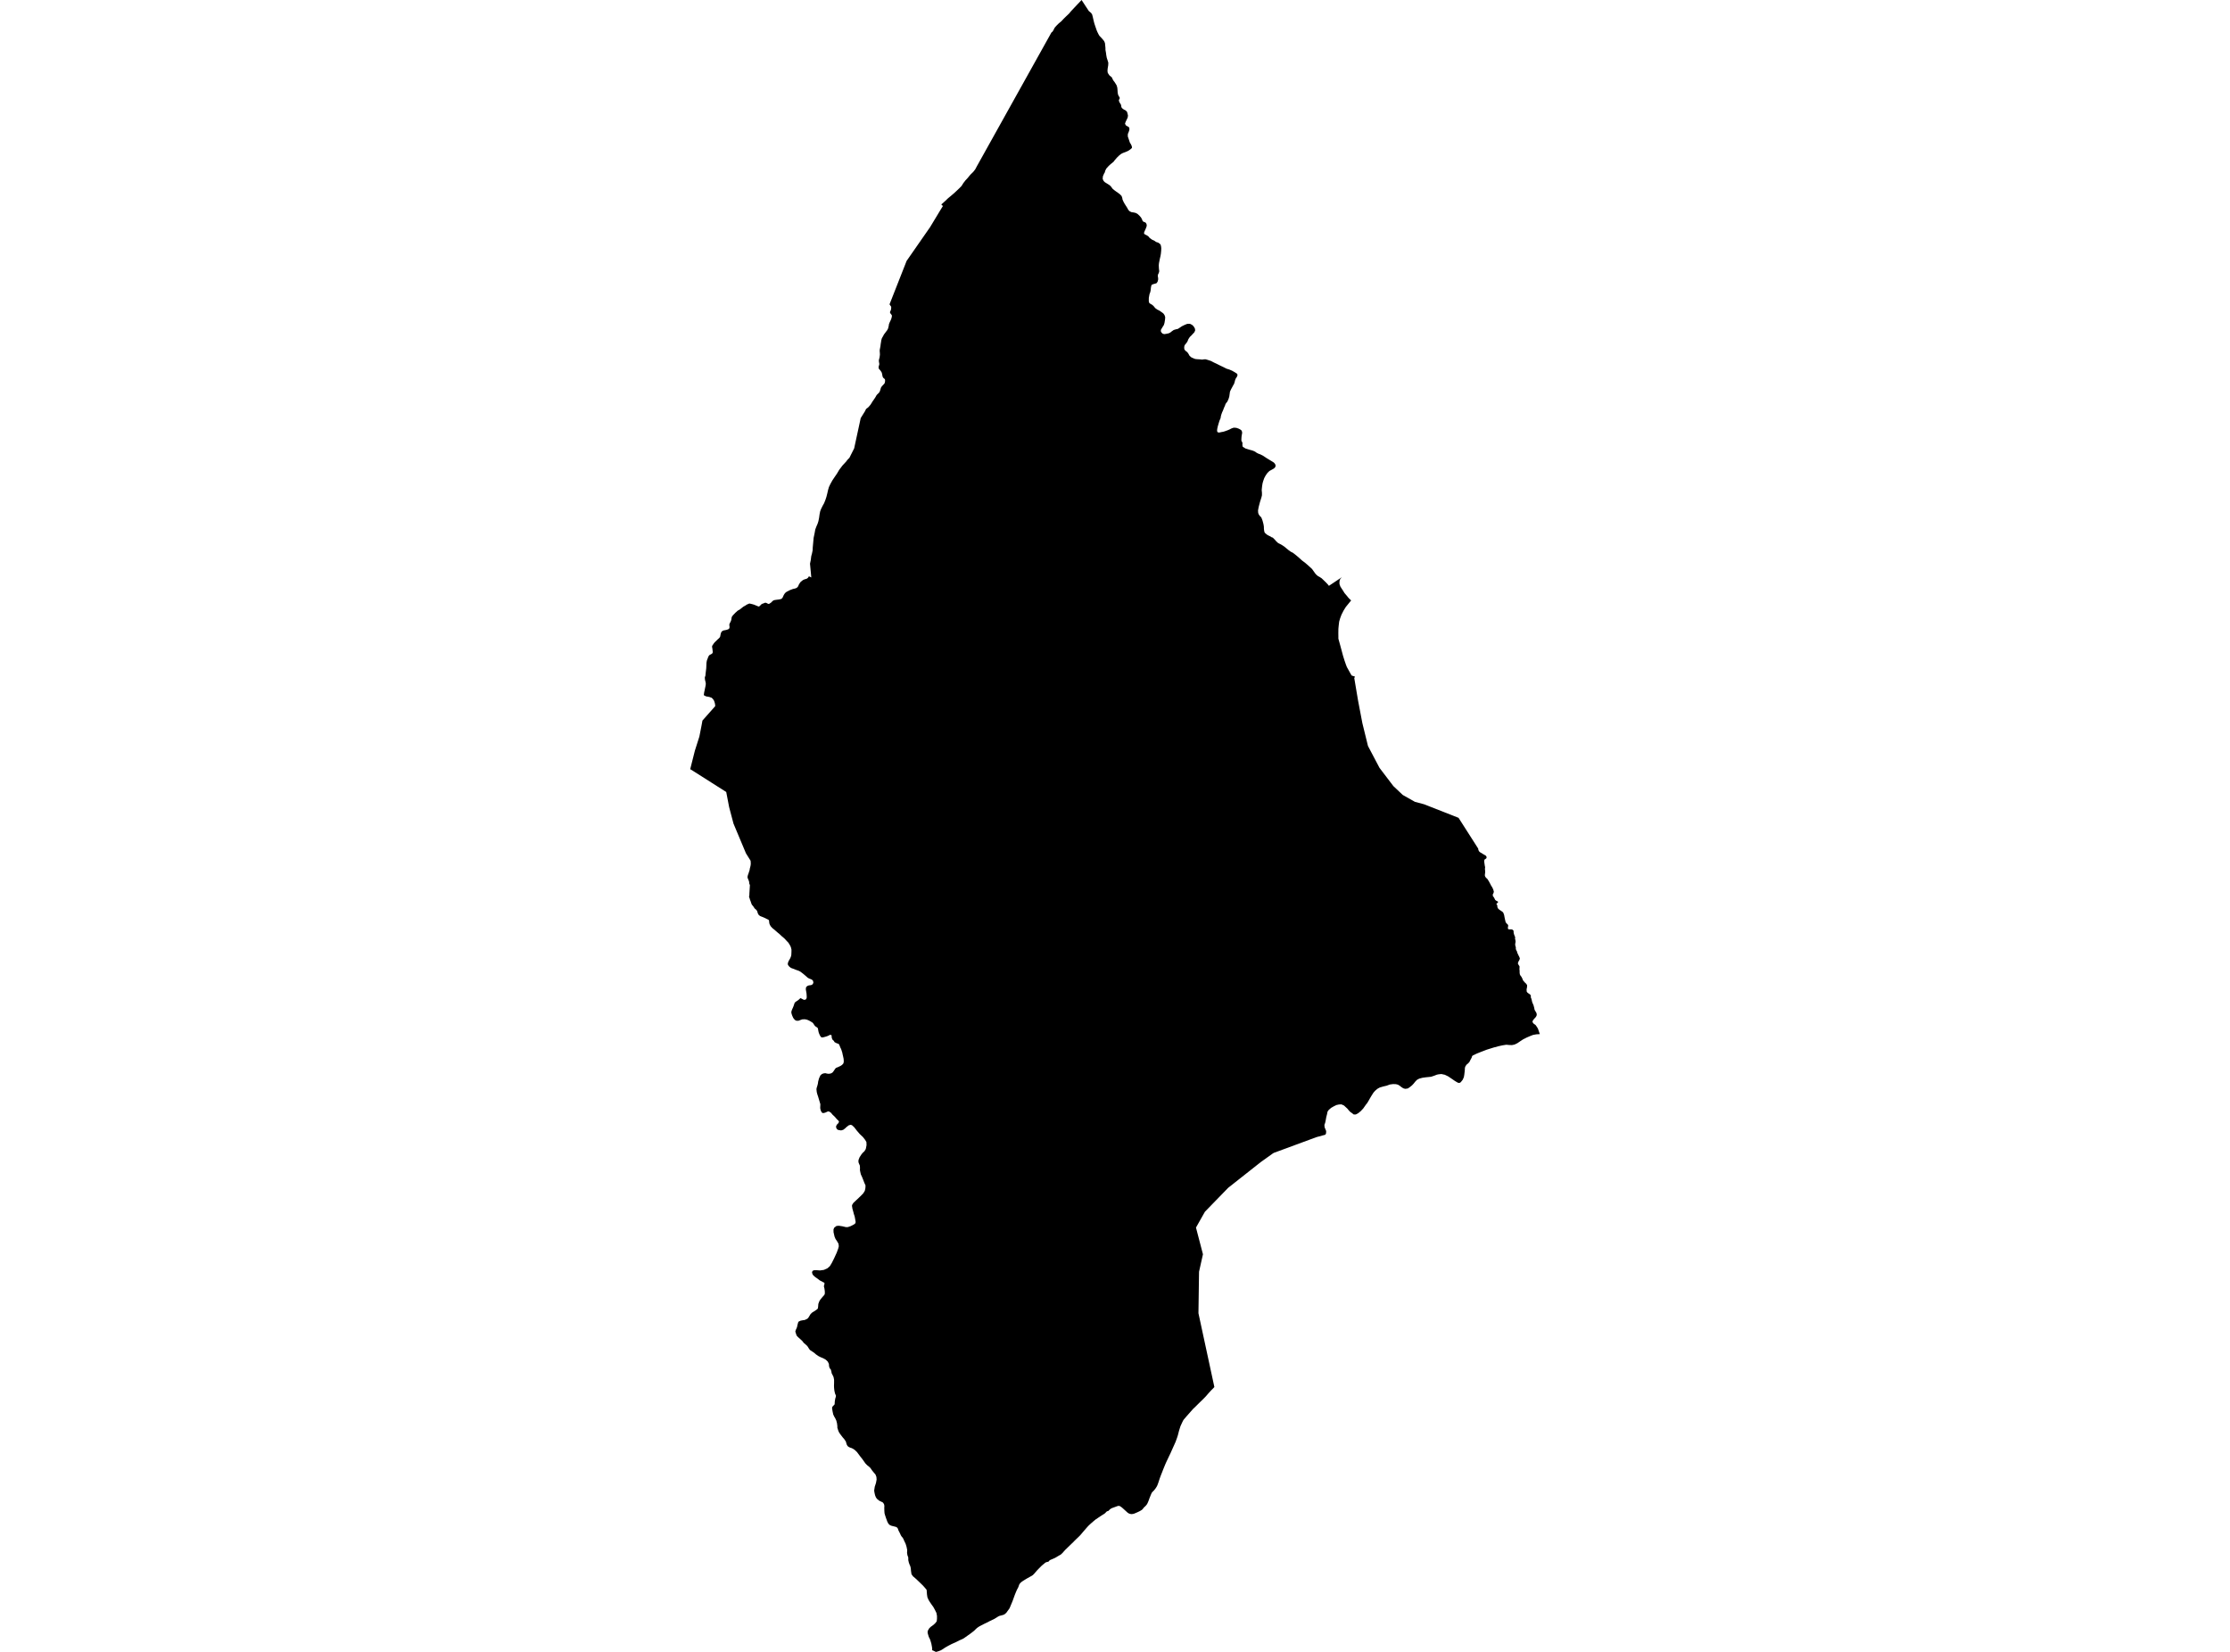 <?xml version='1.0'?>
<svg  baseProfile = 'tiny' width = '540' height = '400' stroke-linecap = 'round' stroke-linejoin = 'round' version='1.1' xmlns='http://www.w3.org/2000/svg'>
<path id='2809501001' title='2809501001'  d='M 357.95 205.488 357.977 205.733 358.037 205.907 358.19 206.185 358.446 206.403 358.789 206.593 359.132 206.817 359.464 207.007 359.737 207.154 359.933 207.372 359.987 207.666 359.884 207.879 359.693 208.01 359.508 208.119 359.399 208.407 359.426 208.799 359.503 209.333 359.546 209.638 359.628 209.987 359.579 210.417 359.628 210.853 359.639 211.289 359.573 211.703 359.568 212.067 359.666 212.296 359.851 212.563 360.124 212.781 360.347 213.113 360.548 213.435 360.744 213.8 360.941 214.165 361.066 214.426 361.365 214.894 361.61 215.434 361.741 215.94 361.649 216.272 361.48 216.572 361.502 216.981 361.698 217.215 361.877 217.525 362.068 217.917 362.362 218.141 362.733 218.31 362.727 218.587 362.433 218.767 362.362 218.881 362.455 219.056 362.58 219.236 362.585 219.579 362.694 219.916 363.032 220.254 363.097 220.298 363.413 220.51 363.838 220.799 364.034 221.033 364.225 221.545 364.339 222.171 364.454 222.705 364.584 223.261 364.781 223.571 365.091 223.838 365.227 224.143 365.145 224.535 365.151 224.922 365.391 225.047 365.69 225.053 365.908 225.031 366.224 225.096 366.507 225.363 366.534 225.87 366.654 226.333 366.818 226.73 366.91 226.992 366.861 227.297 366.954 227.602 367.003 228.065 366.916 228.528 366.91 228.86 367.068 229.427 367.057 229.786 367.177 230.124 367.319 230.331 367.384 230.603 367.466 230.826 367.695 231.306 367.918 231.747 368.038 232.085 367.94 232.428 367.76 232.727 367.591 233.098 367.575 233.37 367.765 233.708 367.962 234.018 367.951 234.421 367.929 234.77 367.978 234.971 367.978 235.478 368.027 235.914 368.179 236.224 368.43 236.546 368.702 237.101 368.784 237.368 369.176 237.837 369.568 238.212 369.792 238.55 369.775 239.051 369.666 239.558 369.694 240.108 369.901 240.386 370.2 240.598 370.511 240.805 370.707 241.099 370.679 241.491 370.843 241.884 370.963 242.396 371.039 242.717 371.219 243.125 371.355 243.447 371.513 244.046 371.6 244.509 371.807 244.874 372.014 245.212 372.134 245.604 372.068 245.996 371.829 246.366 371.486 246.72 371.159 247.156 371.093 247.445 371.273 247.782 371.497 247.962 371.84 248.202 372.172 248.676 372.286 248.866 372.422 249.101 372.608 249.64 372.755 250.076 372.864 250.413 372.014 250.462 371.202 250.615 370.473 250.903 369.715 251.23 368.866 251.655 368.179 252.102 367.417 252.619 366.758 252.935 366.137 253.066 365.505 253.05 364.742 252.984 363.784 253.137 362.858 253.344 361.725 253.649 360.042 254.172 358.555 254.744 357.667 255.098 356.708 255.55 356.485 255.719 356.36 256.122 356.071 256.65 355.831 257.135 355.521 257.489 355.151 257.783 354.851 258.208 354.726 258.584 354.72 258.883 354.677 259.433 354.584 260.212 354.481 260.817 354.208 261.449 353.865 261.884 353.598 262.168 353.293 262.233 353.01 262.168 352.623 261.944 352.226 261.699 351.605 261.269 350.684 260.648 349.873 260.256 349.039 260.076 348.347 260.147 347.939 260.234 347.242 260.506 346.545 260.735 345.994 260.795 345.27 260.866 344.431 260.986 343.679 261.187 343.151 261.465 342.754 261.857 342.307 262.413 341.92 262.821 341.381 263.257 340.896 263.578 340.259 263.66 339.818 263.535 339.387 263.262 338.935 262.908 338.51 262.652 337.982 262.522 337.274 262.516 336.55 262.614 335.765 262.903 334.986 263.083 334.115 263.339 333.543 263.655 332.982 264.134 332.584 264.586 332.176 265.229 331.98 265.55 331.773 265.899 331.408 266.552 331.081 267.092 330.868 267.348 330.58 267.745 330.106 268.421 329.48 269.085 328.859 269.586 328.298 269.875 327.807 269.869 327.29 269.466 326.99 269.276 326.571 268.829 326.255 268.437 325.857 268.077 325.454 267.702 324.833 267.424 324.229 267.451 323.624 267.582 322.976 267.898 322.355 268.257 321.805 268.715 321.473 269.161 321.342 269.809 321.162 270.501 321.004 271.384 320.884 271.917 320.71 272.375 320.754 272.969 320.95 273.432 321.135 273.889 321.108 274.439 320.933 274.772 318.798 275.354 308.455 279.167 308.204 279.32 305.296 281.4 297.414 287.621 291.776 293.422 289.609 297.256 291.297 303.722 290.349 307.954 290.208 317.992 290.97 321.533 294.064 335.869 293.688 336.277 293.269 336.691 292.653 337.367 291.978 338.146 291.439 338.701 290.84 339.284 290.491 339.622 290.093 340.014 289.527 340.58 288.89 341.19 287.31 342.977 286.695 343.696 286.531 343.919 286.422 344.137 286.248 344.486 286.112 344.791 285.954 345.128 285.834 345.406 285.502 346.468 285.213 347.585 285.022 348.173 284.799 348.783 284.674 349.137 283.677 351.354 283.432 351.915 283.154 352.487 282.784 353.272 282.473 353.92 282.212 354.497 281.999 355.015 281.651 355.864 281.433 356.436 281.133 357.182 280.834 357.994 280.507 358.996 280.267 359.644 280.137 359.917 279.984 360.167 279.815 360.423 279.641 360.652 279.439 360.903 279.271 361.077 279.08 361.257 278.922 361.458 278.769 361.758 278.546 362.308 278.355 362.782 278.094 363.501 277.925 363.893 277.789 364.171 277.647 364.378 277.489 364.568 277.364 364.704 277.255 364.808 277.141 364.911 277.021 365.02 276.972 365.075 276.928 365.129 276.83 365.26 276.77 365.347 276.716 365.407 276.591 365.538 276.482 365.63 275.997 365.919 275.746 366.039 275.572 366.126 275.289 366.251 274.935 366.404 274.679 366.507 274.559 366.556 274.499 366.567 274.379 366.594 274.216 366.616 274.069 366.633 273.927 366.633 273.753 366.605 273.557 366.556 273.388 366.496 273.312 366.458 273.23 366.404 273.137 366.344 273.034 366.273 271.83 365.178 271.563 364.96 271.324 364.792 271.236 364.737 271.16 364.704 271.057 364.672 270.975 364.65 270.899 364.645 270.844 364.645 270.784 364.655 270.708 364.672 270.637 364.688 269.314 365.167 269.167 365.233 269.063 365.287 268.971 365.347 268.873 365.418 268.791 365.478 268.742 365.521 268.644 365.62 268.529 365.739 268.475 365.799 268.437 365.837 268.382 365.865 268.339 365.886 268.273 365.903 268.17 365.93 268.115 365.952 268.061 365.974 268.006 366.006 267.963 366.039 267.925 366.072 267.859 366.137 267.783 366.224 267.685 366.333 267.576 366.431 267.451 366.535 267.353 366.6 267.086 366.763 266.83 366.927 266.487 367.145 265.278 367.962 264.744 368.408 264.635 368.501 264.406 368.708 264.134 368.931 263.616 369.421 263.42 369.628 263.083 370.004 262.777 370.364 262.434 370.75 261.906 371.377 261.65 371.676 261.421 371.922 261.231 372.107 261.007 372.325 260.817 372.504 260.588 372.722 260.272 373.027 259.825 373.496 259.498 373.801 257.979 375.271 257.527 375.772 257.358 375.974 257.135 376.192 256.971 376.35 256.824 376.464 256.666 376.557 256.475 376.655 256.089 376.884 255.664 377.14 255.5 377.232 255.244 377.352 254.787 377.548 254.384 377.717 254.248 377.782 254.177 377.831 254.122 377.886 254.019 378.022 253.959 378.093 253.932 378.115 253.872 378.142 253.768 378.18 253.67 378.213 253.458 378.256 253.398 378.278 253.311 378.305 253.196 378.36 253.093 378.43 252.505 378.915 252.178 379.198 251.519 379.863 251.187 380.201 251.018 380.402 250.735 380.724 250.571 380.925 250.353 381.159 250.179 381.334 250.059 381.437 249.907 381.541 249.787 381.611 249.536 381.748 248.659 382.238 248.044 382.614 247.51 382.957 247.287 383.137 247.118 383.284 246.96 383.474 246.878 383.594 246.818 383.692 246.747 383.877 246.709 383.986 246.66 384.122 246.584 384.329 246.568 384.378 246.546 384.417 246.257 384.961 246.154 385.19 245.974 385.615 245.789 386.067 245.636 386.475 245.407 387.113 245.184 387.728 244.482 389.406 244.334 389.635 243.997 390.092 243.773 390.408 243.708 390.495 243.61 390.599 243.387 390.789 243.245 390.904 243.114 390.975 243.033 391.013 242.842 391.073 242.684 391.116 242.45 391.182 242.156 391.252 241.998 391.301 241.862 391.361 241.693 391.454 241.633 391.487 240.805 392.004 239.656 392.554 238.997 392.897 238.267 393.246 237.575 393.605 237.188 393.812 236.938 393.965 236.703 394.128 236.524 394.27 236.317 394.461 235.903 394.869 235.701 395.032 235.5 395.19 235.097 395.501 233.479 396.65 233.348 396.737 233.234 396.803 232.798 397.01 232.368 397.189 231.387 397.691 231.001 397.854 230.44 398.104 230.004 398.333 229.672 398.502 229.241 398.747 228.985 398.889 228.686 399.079 228.386 399.286 228.081 399.477 227.869 399.597 227.705 399.673 227.259 399.842 227.003 399.918 226.817 399.978 226.796 399.984 226.73 400 226.687 400 226.638 399.995 226.594 399.984 226.529 399.967 226.431 399.924 226.284 399.842 226.093 399.749 225.897 399.668 225.728 399.602 225.728 399.167 225.663 398.72 225.532 398.023 225.369 397.462 225.205 396.966 224.911 396.383 224.709 395.719 224.617 395.299 224.666 394.896 224.993 394.324 225.374 393.943 225.739 393.687 226.18 393.333 226.529 392.995 226.828 392.598 226.894 392.02 226.894 391.301 226.763 390.577 226.398 389.836 225.995 389.106 225.559 388.507 225.194 387.968 224.873 387.456 224.579 386.802 224.475 386.138 224.432 385.588 224.383 384.983 224.001 384.515 223.495 383.943 222.602 383.077 221.85 382.358 221.082 381.699 220.717 381.187 220.603 380.408 220.543 379.727 220.423 379.237 220.281 378.942 220.074 378.365 219.943 377.788 219.938 377.134 219.72 376.54 219.644 375.947 219.682 375.358 219.524 374.563 219.306 373.85 218.936 373.076 218.772 372.679 218.576 372.346 218.304 372.036 218.124 371.731 217.988 371.426 217.944 371.328 217.901 371.235 217.797 371.039 217.748 370.947 217.552 370.554 217.432 370.189 217.291 369.944 216.991 369.748 216.534 369.628 216.087 369.519 215.831 369.454 215.401 369.247 215.101 368.92 214.851 368.43 214.731 368.081 214.535 367.559 214.344 366.976 214.192 366.453 214.148 365.859 214.132 365.124 214.153 364.634 214.072 364.241 213.821 363.849 213.451 363.653 212.906 363.397 212.351 362.94 212.1 362.575 211.904 362.085 211.773 361.518 211.681 360.952 211.822 360.015 212.116 359.111 212.274 358.277 212.225 357.64 212.007 357.063 211.523 356.491 211.185 356.077 210.776 355.477 210.422 355.14 209.97 354.786 209.545 354.345 209.164 353.805 208.826 353.326 208.358 352.738 207.911 352.139 207.514 351.61 206.975 351.098 206.55 350.815 206.174 350.635 205.863 350.543 205.504 350.363 205.232 350.145 205.025 349.764 204.818 349.056 204.415 348.457 204.088 348.092 203.75 347.65 203.352 347.122 203.113 346.73 202.966 346.354 202.77 345.728 202.764 345.281 202.677 344.616 202.514 343.99 202.279 343.484 201.996 342.999 201.773 342.519 201.626 341.855 201.533 341.305 201.484 340.896 201.577 340.624 201.811 340.384 202.105 340.068 202.121 339.84 202.143 339.377 202.258 338.674 202.394 338.244 202.426 337.955 202.219 337.476 202.111 337.051 202.034 336.648 202.007 336.397 201.969 336.027 201.953 335.547 201.974 334.899 201.974 334.093 201.844 333.45 201.604 332.944 201.397 332.552 201.315 332.089 201.179 331.62 200.896 331.299 200.76 330.82 200.716 330.259 200.449 329.719 199.981 329.262 199.354 328.908 198.739 328.652 198.221 328.396 197.611 327.982 197.154 327.584 196.517 327.154 196.114 326.887 195.89 326.566 195.509 325.966 195.073 325.553 194.616 325.171 194.349 324.806 194.136 324.583 193.766 324.245 193.227 323.761 192.9 323.396 192.753 322.96 192.589 322.437 192.693 322.061 192.889 321.647 193.025 321.277 193.074 320.988 193.276 320.215 193.406 320.013 193.869 319.801 194.43 319.692 194.866 319.637 195.111 319.523 195.498 319.338 195.749 319.082 196.01 318.651 196.228 318.276 196.604 317.878 197.143 317.535 197.791 317.104 198.053 316.848 198.113 316.358 198.162 315.737 198.396 315.105 198.646 314.702 199.022 314.239 199.354 313.853 199.632 313.537 199.736 313.237 199.725 312.643 199.643 312.05 199.501 311.456 199.638 310.966 199.638 310.623 199.278 310.459 198.488 310.034 197.987 309.642 197.415 309.245 196.974 308.863 196.773 308.591 196.631 308.155 196.734 307.769 197.083 307.594 197.66 307.572 198.565 307.638 199.518 307.502 200.384 307.104 200.961 306.587 201.413 305.84 201.969 304.735 202.617 303.324 202.982 302.327 203.118 301.782 203.047 301.172 202.666 300.519 202.323 300.012 202.083 299.435 201.844 298.378 201.833 297.697 202.023 297.267 202.563 296.864 203.135 296.815 204.017 296.951 204.834 297.147 205.324 297.136 205.961 296.924 206.582 296.613 207.056 296.314 207.203 295.938 207.083 295.23 206.958 294.549 206.757 293.955 206.604 293.345 206.408 292.654 206.354 292.261 206.299 292 206.386 291.684 206.648 291.281 207.301 290.665 207.955 290.05 208.592 289.434 209.055 288.944 209.42 288.345 209.556 287.708 209.589 287.06 209.279 286.362 209.039 285.725 208.739 284.984 208.456 284.374 208.314 283.77 208.233 283.334 208.249 282.8 208.211 282.239 208.042 281.858 207.873 281.411 207.89 280.888 208.157 280.213 208.619 279.51 208.941 279.124 209.317 278.78 209.654 278.23 209.834 277.31 209.807 276.558 209.496 276.019 208.952 275.322 208.195 274.608 207.536 273.851 206.866 272.98 206.365 272.511 206.038 272.364 205.558 272.478 205.008 272.892 204.649 273.236 204.197 273.579 203.679 273.731 203.015 273.628 202.726 273.481 202.486 273.105 202.459 272.685 202.737 272.222 203.015 271.977 203.173 271.618 203.031 271.373 202.661 271.024 202.176 270.458 201.615 269.929 201.217 269.45 200.727 269.129 200.411 269.156 199.932 269.385 199.616 269.483 199.284 269.537 198.984 269.374 198.728 268.867 198.614 268.317 198.652 267.38 198.107 265.539 197.922 265.005 197.78 264.455 197.72 263.883 197.704 263.742 197.764 263.399 197.867 263.094 197.971 262.734 198.064 262.347 198.113 261.928 198.2 261.596 198.347 261.078 198.674 260.386 199.038 260.076 199.387 259.934 199.845 259.869 200.264 259.972 200.656 260.022 200.999 259.978 201.261 259.907 201.593 259.711 201.827 259.422 202.018 259.139 202.225 258.834 202.356 258.665 202.53 258.551 202.862 258.426 203.298 258.224 203.532 258.115 203.837 257.914 204.039 257.728 204.169 257.598 204.289 257.298 204.322 256.982 204.306 256.721 204.284 256.388 204.213 256.056 204.131 255.68 204.006 255.141 203.995 255.087 203.99 255.032 203.979 254.972 203.968 254.918 203.952 254.863 203.935 254.809 203.919 254.754 203.903 254.705 203.881 254.651 203.766 254.275 203.657 253.981 203.516 253.709 203.358 253.316 203.233 253.011 203.058 252.75 202.83 252.701 202.497 252.57 202.083 252.347 201.925 252.058 201.599 251.764 201.441 251.405 201.402 251.214 201.375 250.854 201.364 250.664 200.988 250.577 200.656 250.762 200.291 250.914 199.932 251.029 199.338 251.192 199.049 251.219 198.777 251.1 198.521 250.68 198.281 250.114 198.167 249.667 198.102 249.259 198.085 249.188 198.064 249.122 198.047 249.052 198.025 248.981 198.004 248.91 197.731 248.708 197.372 248.474 197.099 248.082 196.843 247.701 196.615 247.543 196.184 247.276 195.754 247.053 195.367 246.906 194.888 246.813 194.267 246.84 193.978 246.938 193.673 247.047 193.488 247.134 193.314 247.172 193.314 247.162 192.965 247.183 192.649 247.096 192.377 246.862 192.192 246.628 192.077 246.481 191.811 245.876 191.669 245.44 191.614 245.064 191.734 244.629 191.838 244.373 192.018 243.981 192.208 243.496 192.284 243.251 192.431 242.831 192.633 242.619 192.894 242.445 193.232 242.221 193.45 242.047 193.624 241.878 193.842 241.693 194.087 241.807 194.43 241.998 194.676 242.101 194.861 242.107 195.209 241.965 195.346 241.589 195.346 241.284 195.307 240.609 195.198 239.972 195.133 239.607 195.166 239.149 195.313 238.904 195.602 238.703 195.907 238.605 196.25 238.566 196.587 238.485 196.849 238.24 196.969 237.88 196.827 237.401 196.468 237.15 195.994 236.976 195.607 236.769 195.16 236.371 194.561 235.859 194.115 235.511 193.657 235.2 193.357 235.053 193.036 234.95 192.638 234.803 192.29 234.656 191.544 234.389 191.141 234.078 190.841 233.713 190.759 233.468 190.819 233.092 190.966 232.733 191.217 232.286 191.348 232.057 191.495 231.714 191.614 231.279 191.636 230.832 191.653 230.456 191.658 229.939 191.516 229.372 191.364 229.024 191.119 228.604 190.895 228.256 190.509 227.858 190.035 227.335 189.594 226.943 189.289 226.692 188.749 226.18 188.374 225.875 187.916 225.478 187.573 225.173 187.045 224.748 186.631 224.296 186.473 224.018 186.347 223.756 186.277 223.468 186.249 223.152 186.211 222.863 186.053 222.7 185.677 222.525 185.274 222.318 184.773 222.095 184.386 221.948 184.027 221.801 183.667 221.474 183.482 221.098 183.384 220.706 183.243 220.461 183.041 220.227 182.742 219.982 182.387 219.443 182.072 219.078 181.946 218.789 181.805 218.364 181.723 218.135 181.609 217.857 181.554 217.629 181.396 217.22 181.413 216.959 181.462 216.714 181.462 216.425 181.587 214.41 181.587 214.322 181.434 213.947 181.407 213.571 181.336 213.309 181.178 212.917 181.08 212.699 181.009 212.427 181.042 212.166 181.113 211.877 181.26 211.49 181.38 211.098 181.5 210.755 181.587 210.248 181.674 209.949 181.75 209.616 181.794 209.284 181.799 208.979 181.761 208.429 180.634 206.632 180.536 206.397 177.621 199.447 176.565 195.455 175.857 191.778 167.915 186.734 167.136 186.255 168.264 181.783 169.353 178.362 169.892 175.623 170.099 174.479 173.182 171.004 173.182 170.927 173.177 170.857 173.177 170.786 173.171 170.71 173.161 170.639 173.155 170.568 173.144 170.497 173.128 170.421 173.117 170.35 173.101 170.279 173.079 170.208 173.062 170.143 173.041 170.072 173.013 170.001 172.943 169.756 172.757 169.424 172.545 169.179 172.344 168.972 172.088 168.885 171.81 168.781 171.521 168.721 171.194 168.662 171.063 168.651 170.835 168.558 170.731 168.504 170.502 168.4 170.432 168.242 170.432 168.231 170.475 167.964 170.519 167.632 170.628 167.169 170.688 166.842 170.818 166.232 170.878 165.9 170.911 165.541 170.829 165.034 170.769 164.876 170.688 164.38 170.677 164.005 170.824 163.591 170.867 163.084 171.02 161.799 171.063 160.785 171.069 160.54 171.129 160.175 171.189 159.887 171.303 159.598 171.423 159.309 171.467 159.135 171.597 158.89 171.728 158.688 171.886 158.574 172.322 158.345 172.452 158.258 172.6 157.969 172.572 157.653 172.518 157.191 172.491 156.956 172.431 156.711 172.447 156.412 172.578 156.194 172.638 156.123 172.828 155.834 173.03 155.573 173.22 155.388 173.553 155.072 173.656 154.952 173.929 154.712 174.206 154.434 174.364 154.233 174.457 153.813 174.511 153.525 174.604 153.225 174.675 153.051 174.865 152.849 175.154 152.675 175.443 152.621 175.731 152.566 176.036 152.495 176.396 152.348 176.527 152.261 176.641 152.049 176.657 151.771 176.647 151.597 176.603 151.384 176.619 151.221 176.679 150.992 176.766 150.834 176.881 150.616 176.973 150.415 177.06 150.17 177.12 149.897 177.148 149.636 177.191 149.445 177.295 149.233 177.545 148.928 177.834 148.628 178.063 148.383 178.297 148.181 178.629 147.876 179.136 147.593 179.991 146.918 180.53 146.613 180.846 146.4 181.195 146.253 181.456 146.139 181.745 146.199 182.148 146.291 182.649 146.438 182.91 146.553 183.313 146.716 183.575 146.831 183.744 146.874 183.978 146.743 184.152 146.558 184.381 146.33 184.485 146.242 184.659 146.182 184.904 146.101 185.095 146.014 185.253 145.954 185.481 145.959 185.699 146.057 185.83 146.133 186.113 146.248 186.304 146.193 186.347 146.166 186.663 145.948 186.881 145.774 187.012 145.589 187.317 145.387 187.595 145.3 188.156 145.218 188.575 145.175 188.864 145.12 189.169 145.033 189.37 144.902 189.501 144.717 189.588 144.532 189.779 144.113 189.893 143.922 190.029 143.71 190.215 143.508 190.503 143.29 190.754 143.176 191.07 143.001 191.331 142.876 191.707 142.735 191.783 142.707 191.86 142.68 191.936 142.647 192.012 142.62 192.486 142.517 192.938 142.348 193.287 141.961 193.417 141.613 193.608 141.297 193.706 141.139 193.853 140.937 194.098 140.736 194.332 140.545 194.518 140.42 194.725 140.333 194.997 140.229 195.041 140.224 195.084 140.218 195.128 140.207 195.166 140.196 195.209 140.185 195.247 140.169 195.291 140.153 195.329 140.136 195.367 140.115 195.405 140.098 195.444 140.071 195.476 140.049 195.514 140.022 195.547 139.995 195.58 139.968 195.612 139.94 195.64 139.908 195.672 139.875 195.7 139.842 195.727 139.81 195.749 139.772 195.77 139.739 195.798 139.701 195.814 139.663 195.836 139.624 195.852 139.581 195.868 139.543 196.457 139.831 196.146 136.493 196.326 135.626 196.446 134.684 196.636 133.976 196.784 133.241 196.805 132.62 197.023 130.234 197.257 129.123 197.421 128.213 197.671 127.549 198.009 126.754 198.183 126.193 198.347 125.37 198.456 124.575 198.603 123.834 198.793 123.317 199.175 122.538 199.567 121.83 199.877 121.051 200.128 120.288 200.335 119.46 200.542 118.567 200.732 117.93 201.081 117.194 201.577 116.301 202.089 115.538 202.655 114.716 203.211 113.779 203.995 112.739 204.927 111.731 204.976 111.66 205.025 111.59 205.079 111.524 205.128 111.453 205.183 111.388 205.242 111.323 205.297 111.257 205.357 111.192 205.417 111.132 205.477 111.072 205.537 111.012 205.602 110.952 205.667 110.898 206.838 108.572 208.423 101.241 209.469 99.557 209.507 99.503 209.589 99.285 209.736 99.024 209.965 98.849 210.019 98.806 210.226 98.648 210.471 98.386 210.613 98.212 210.727 98.081 210.831 97.951 210.962 97.733 211.13 97.471 211.261 97.243 211.506 96.905 211.735 96.562 211.909 96.311 212.084 96.012 212.182 95.821 212.372 95.559 212.661 95.287 212.917 95.009 213.091 94.661 213.206 94.285 213.277 94.023 213.402 93.724 213.407 93.718 213.582 93.517 213.81 93.255 214.028 93.038 214.213 92.809 214.257 92.618 214.301 92.46 214.328 92.215 214.311 91.97 214.257 91.796 214.126 91.692 213.963 91.567 213.778 91.333 213.691 91.028 213.587 90.483 213.516 90.232 213.429 90.064 213.255 89.818 213.124 89.628 212.95 89.454 212.803 89.252 212.759 89.067 212.775 88.735 212.873 88.43 212.879 88.419 212.933 88.141 212.873 87.792 212.814 87.416 212.846 87.084 212.917 86.823 212.988 86.561 213.042 86.169 213.064 85.929 213.075 85.837 213.059 85.521 213.059 85.488 213.059 85.45 213.059 85.417 213.053 85.385 213.048 85.352 213.042 85.319 213.026 85.042 213.026 84.737 213.2 83.843 213.255 83.364 213.353 82.759 213.413 82.378 213.543 81.915 213.789 81.485 214.061 80.978 214.29 80.684 214.518 80.368 214.84 79.949 215.052 79.54 215.194 78.963 215.27 78.473 215.455 78.021 215.684 77.547 215.842 77.155 215.94 76.762 215.984 76.474 215.94 76.316 215.668 75.94 215.553 75.809 215.51 75.564 215.624 75.286 215.706 75.156 215.793 74.753 215.809 74.29 215.401 73.696 219.54 63.173 224.78 55.634 225.2 55.04 227.613 51.042 228.326 49.888 227.929 49.517 228.735 48.804 229.579 48.003 230.282 47.42 231.055 46.761 231.834 46.031 232.313 45.574 232.831 45.045 233.272 44.343 233.757 43.711 234.241 43.193 234.96 42.322 235.679 41.619 236.164 40.988 236.622 40.127 236.693 40.007 254.602 7.876 254.88 7.647 255.141 7.217 255.337 6.798 255.56 6.509 255.942 6.095 256.437 5.61 256.993 5.164 257.592 4.521 258.148 3.976 258.883 3.279 259.39 2.664 261.906 0 263.66 2.669 264.226 3.148 264.466 3.513 264.629 4.14 264.82 4.984 265.011 5.725 265.207 6.307 265.566 7.353 265.73 7.735 265.958 8.203 266.225 8.666 266.579 9.036 266.993 9.488 267.375 9.962 267.571 10.442 267.62 10.937 267.685 11.585 267.691 12.097 267.81 12.751 267.887 13.361 268.006 13.998 268.203 14.598 268.382 15.191 268.355 15.801 268.279 16.264 268.213 16.684 268.181 17.19 268.246 17.642 268.442 17.947 268.682 18.285 268.981 18.519 269.254 18.77 269.406 19.135 269.602 19.489 269.913 19.897 270.196 20.339 270.409 20.703 270.561 21.254 270.61 21.82 270.654 22.49 270.779 23.024 271.002 23.405 271.171 23.754 271.008 24.086 270.931 24.32 271.057 24.729 271.28 25.077 271.394 25.273 271.465 25.399 271.514 25.791 271.64 26.123 271.939 26.39 272.271 26.586 272.544 26.717 272.898 27.054 273.05 27.55 273.143 28.002 273.067 28.465 272.86 28.912 272.604 29.446 272.424 29.92 272.604 30.328 272.903 30.519 273.099 30.628 273.29 30.731 273.328 30.78 273.475 30.965 273.486 31.428 273.317 31.946 273.11 32.452 273.099 33.046 273.252 33.482 273.295 33.607 273.432 34.021 273.611 34.544 273.878 34.969 274.074 35.421 274.112 35.813 273.72 36.173 273.268 36.483 272.598 36.793 271.917 37.044 271.476 37.273 271.057 37.6 270.485 38.155 269.956 38.76 269.646 39.174 269.385 39.392 268.943 39.746 268.464 40.187 267.892 40.819 267.636 41.336 267.516 41.783 267.386 41.957 267.07 42.692 267.015 43.33 267.255 43.842 267.538 44.119 268.039 44.43 268.486 44.713 268.856 44.98 269.112 45.285 269.423 45.71 269.766 46.004 270.294 46.391 270.822 46.761 271.22 47.066 271.59 47.453 271.754 47.916 271.825 48.335 272.059 48.847 272.299 49.289 272.609 49.784 272.974 50.356 273.23 50.835 273.568 51.173 274.014 51.38 274.521 51.445 275.038 51.571 275.469 51.81 275.91 52.219 276.275 52.633 276.504 53.025 276.667 53.45 276.868 53.684 277.255 53.82 277.44 53.935 277.626 54.229 277.691 54.621 277.631 54.882 277.479 55.285 277.331 55.634 277.07 56.201 277.032 56.587 277.304 56.794 277.707 56.985 278.067 57.225 278.394 57.617 278.966 58.031 279.565 58.314 279.951 58.592 280.442 58.744 280.758 58.962 281.014 59.185 281.139 59.578 281.204 60.068 281.182 60.705 281.112 61.43 281.003 62.05 280.85 62.71 280.741 63.26 280.649 63.723 280.6 64.229 280.621 64.823 280.649 65.182 280.714 65.673 280.605 66.092 280.414 66.468 280.365 66.855 280.431 67.22 280.458 67.655 280.322 68.189 280.082 68.559 279.723 68.685 279.401 68.766 278.998 68.908 278.835 69.05 278.731 69.453 278.682 69.785 278.633 70.292 278.541 70.738 278.35 71.245 278.192 72.122 278.181 72.917 278.29 73.353 278.535 73.543 278.976 73.794 279.336 74.104 279.734 74.6 280.246 74.97 280.763 75.221 281.291 75.591 281.705 75.896 281.989 76.294 282.157 76.784 282.119 77.362 281.983 78.2 281.831 78.707 281.58 79.094 281.313 79.54 281.106 79.894 281.106 80.243 281.242 80.504 281.542 80.799 281.934 80.907 282.408 80.837 282.985 80.717 283.394 80.521 283.786 80.205 284.222 79.905 284.761 79.742 285.224 79.644 285.73 79.317 286.215 78.99 286.94 78.642 287.506 78.418 288.154 78.407 288.655 78.663 289.009 78.985 289.336 79.508 289.418 79.987 289.222 80.45 288.917 80.777 288.563 81.163 288.111 81.605 287.773 82.122 287.533 82.71 287.239 83.141 286.961 83.457 286.798 83.772 286.749 84.235 286.82 84.655 287.13 84.993 287.501 85.27 287.784 85.663 288.056 86.158 288.454 86.512 288.824 86.692 289.429 86.932 289.935 86.981 290.551 87.019 291.117 87.079 291.537 87.013 291.94 87.002 292.414 87.139 293.204 87.395 293.917 87.765 294.652 88.108 295.382 88.479 296.286 88.909 296.989 89.268 297.708 89.492 298.367 89.775 298.994 90.134 299.555 90.499 299.68 90.804 299.533 91.224 299.222 91.698 299.07 92.101 298.983 92.477 298.814 92.994 298.65 93.25 298.389 93.74 298.106 94.258 297.839 94.846 297.746 95.51 297.681 95.984 297.528 96.518 297.338 96.965 297.185 97.281 296.94 97.569 296.76 97.842 296.624 98.245 296.39 98.762 296.167 99.35 295.927 99.884 295.747 100.385 295.644 100.761 295.562 101.268 295.295 101.883 295.083 102.575 294.876 103.294 294.75 103.888 294.718 104.351 294.799 104.596 295.028 104.732 295.29 104.732 295.709 104.639 296.243 104.541 296.646 104.416 297.289 104.182 297.752 103.986 298.128 103.784 298.52 103.632 298.781 103.561 299.369 103.599 299.903 103.779 300.317 103.986 300.677 104.28 300.796 104.748 300.737 105.151 300.66 105.582 300.633 105.903 300.622 105.985 300.622 106.056 300.611 106.268 300.606 106.377 300.611 106.769 300.655 106.824 300.66 106.834 300.769 106.987 300.878 107.336 300.845 107.684 300.9 108.131 301.101 108.294 301.298 108.398 301.559 108.588 302.104 108.757 302.61 108.915 303.128 109.046 303.547 109.193 303.939 109.378 304.255 109.612 304.686 109.841 305.208 110.032 305.884 110.38 306.706 110.93 307.398 111.35 308.253 111.867 308.509 112.047 308.76 112.358 308.88 112.663 308.874 112.924 308.722 113.224 308.487 113.436 308.161 113.632 307.393 114.051 306.902 114.531 306.483 115.135 306.134 115.784 305.889 116.481 305.731 117.031 305.617 117.75 305.524 118.665 305.584 119.329 305.584 119.923 305.481 120.354 305.306 120.931 305.089 121.628 304.827 122.625 304.724 123.115 304.636 123.605 304.669 124.188 304.811 124.575 305.083 124.951 305.415 125.272 305.557 125.615 305.715 126.035 305.835 126.47 305.949 126.906 306.047 127.483 306.064 128.088 306.134 128.611 306.249 128.987 306.592 129.292 306.881 129.521 307.284 129.738 307.659 129.913 307.905 130.087 308.21 130.185 308.782 130.768 309.059 131.095 309.501 131.498 309.996 131.743 310.525 132.042 311.02 132.375 311.57 132.838 312.066 133.241 312.594 133.617 313.063 133.845 313.444 134.134 313.967 134.553 314.588 135.087 315.34 135.763 316.004 136.253 316.543 136.716 317.05 137.168 317.714 137.778 318.09 138.306 318.466 138.84 318.744 139.161 319.141 139.494 319.566 139.722 320.024 140.022 320.416 140.392 321.037 140.992 321.391 141.362 321.658 141.656 321.794 141.863 324.735 139.902 324.817 139.848 324.948 139.761 324.942 139.766 324.893 139.821 324.752 139.973 324.583 140.158 324.43 140.458 324.349 140.932 324.36 141.438 324.577 142.037 324.866 142.495 324.877 142.511 325.215 143.023 325.296 143.154 325.52 143.519 325.591 143.628 325.623 143.666 326.01 144.118 326.026 144.134 326.5 144.723 326.527 144.75 326.854 145.093 327.17 145.376 327.186 145.387 326.516 146.21 325.89 146.978 325.345 147.86 325.187 148.171 324.844 148.846 324.507 149.745 324.283 150.524 324.174 151.444 324.114 152.06 324.109 152.152 324.093 152.299 324.093 152.528 324.082 153.263 324.087 153.743 324.093 154.091 324.093 154.603 324.093 154.658 324.556 156.33 324.844 157.392 325.215 158.781 325.558 159.887 325.591 159.985 325.906 160.894 326.07 161.325 326.141 161.51 327.284 163.563 327.442 163.618 328.118 163.847 327.938 164.19 327.944 164.222 328.178 165.611 328.221 165.873 328.864 169.68 329.904 175.122 331.261 180.645 334.049 185.934 337.41 190.351 339.687 192.502 342.639 194.169 344.851 194.757 353.19 198.036 357.95 205.488 Z' />
</svg>